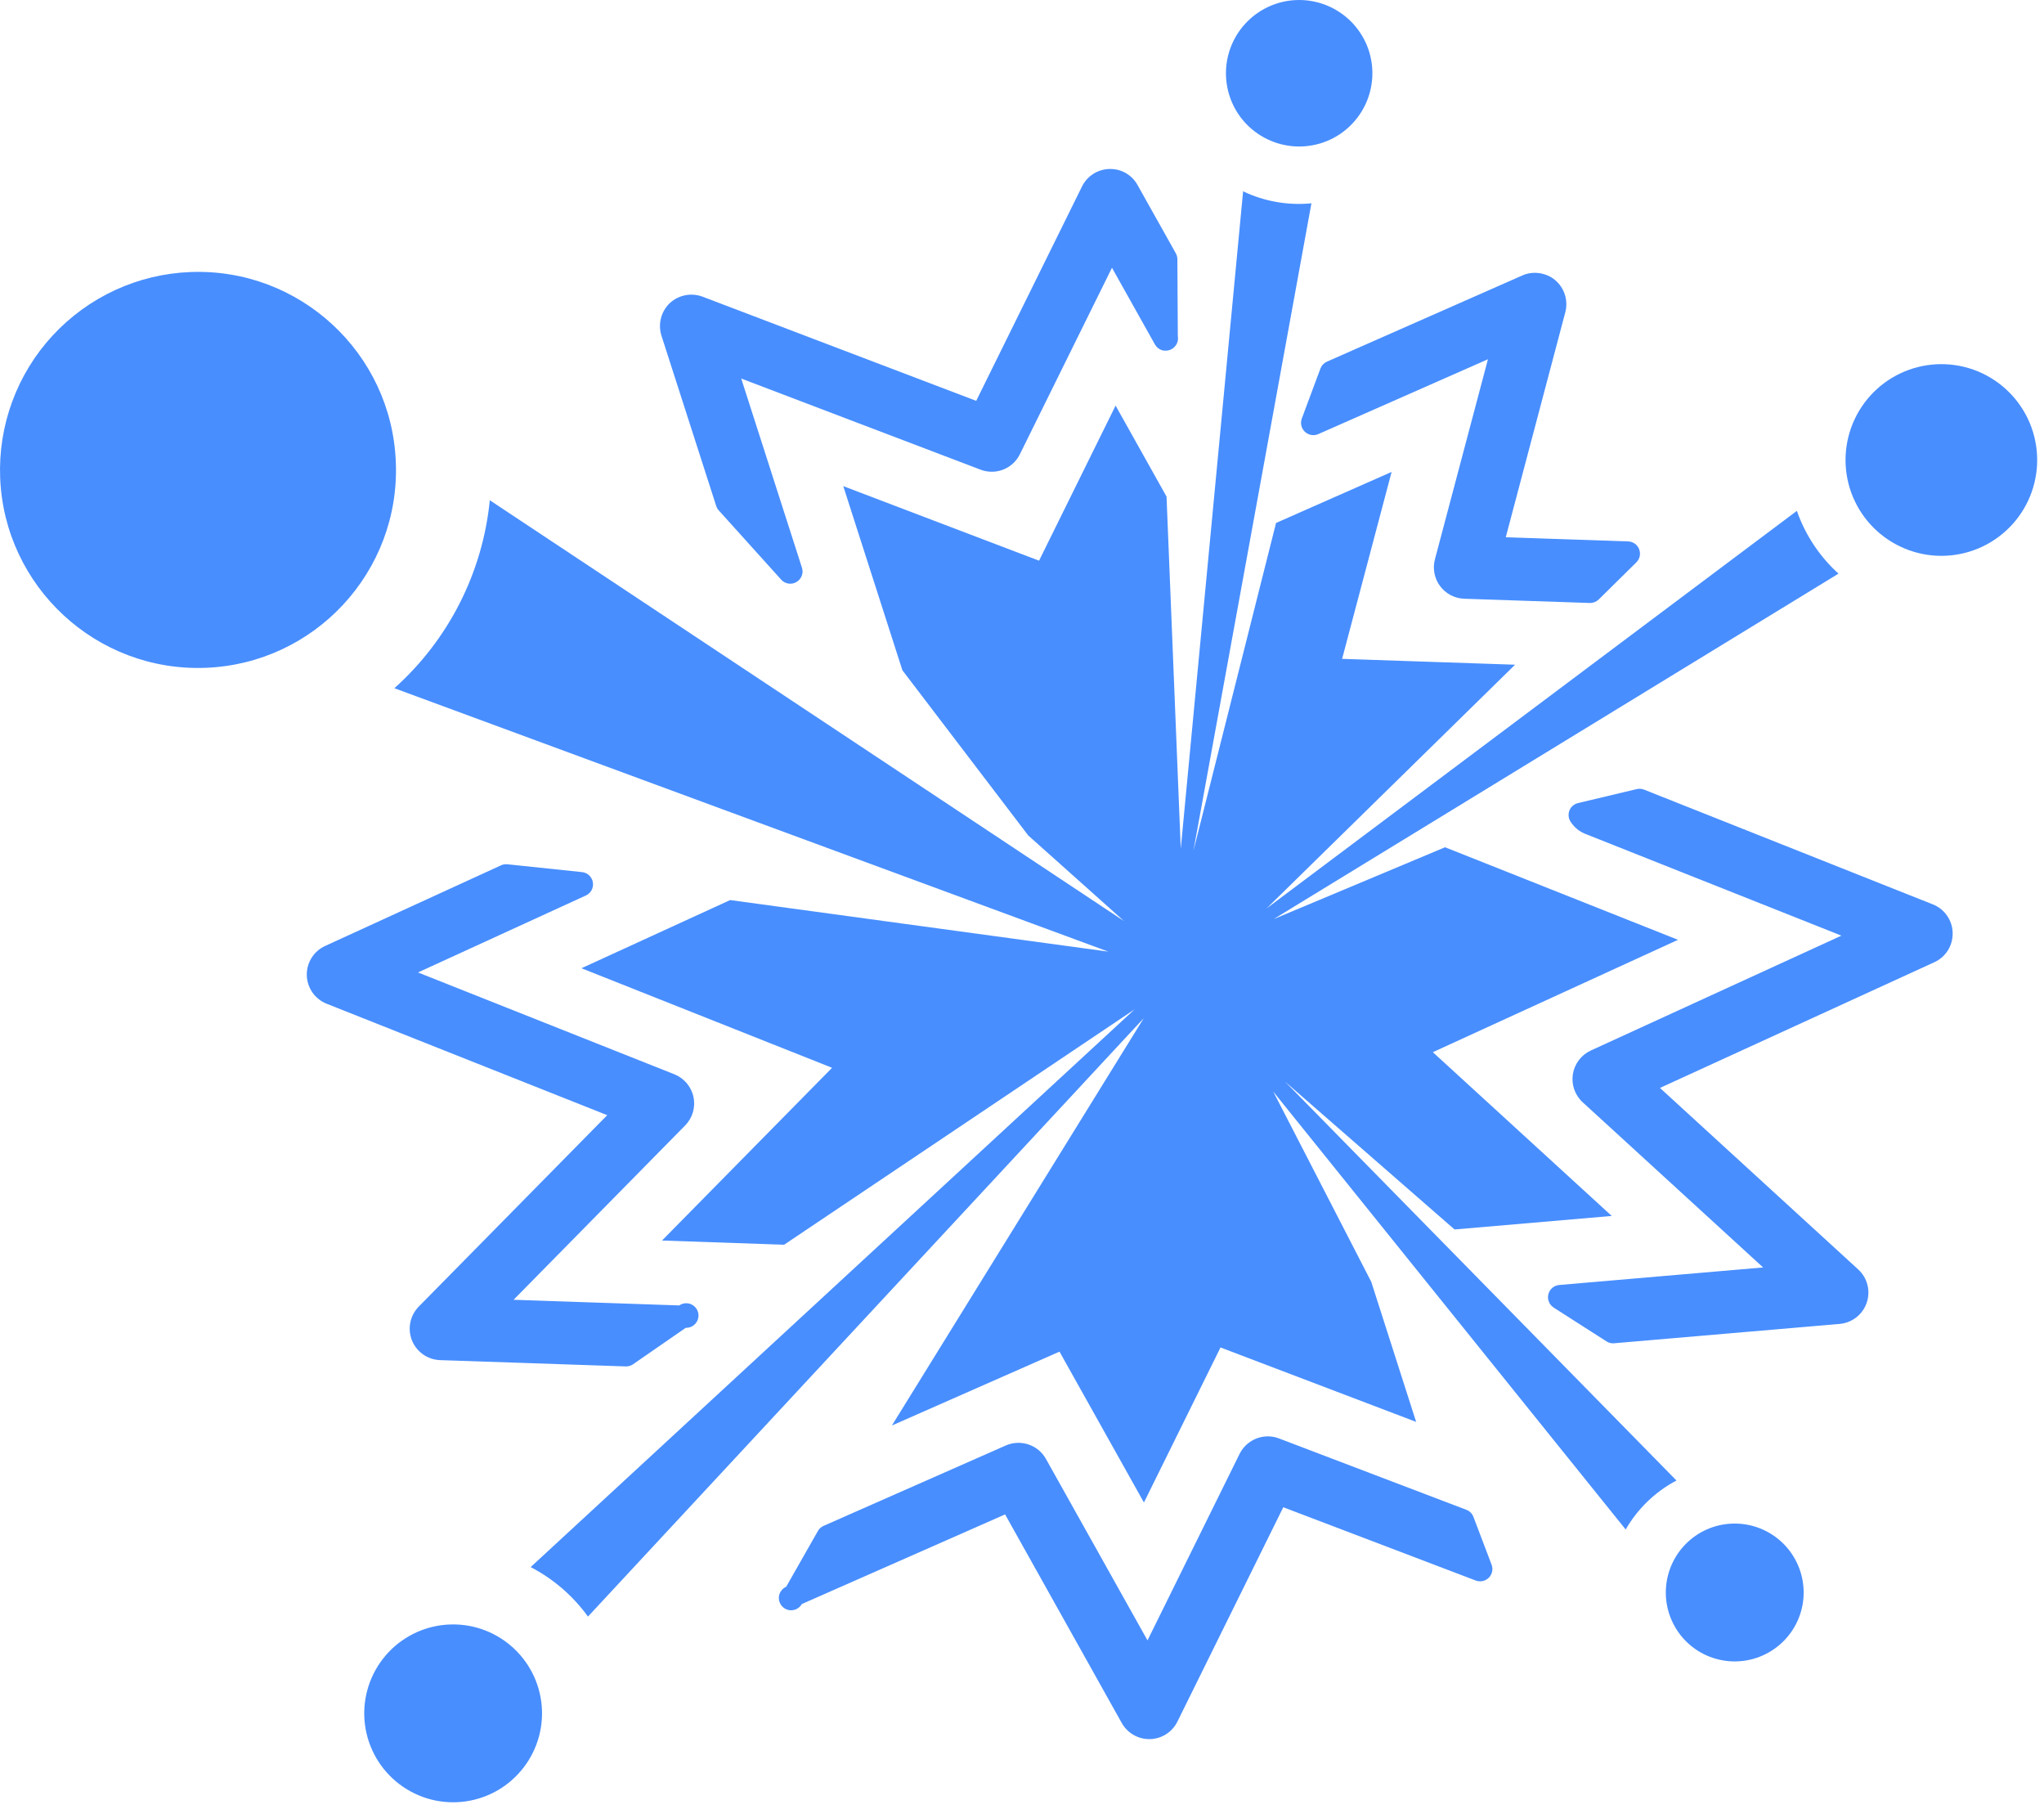 <svg viewBox="0 0 52 46" fill="none" xmlns="http://www.w3.org/2000/svg">
<path d="M50.426 9.493C49.841 9.218 49.171 9.187 48.562 9.406C47.954 9.625 47.458 10.077 47.183 10.662C46.908 11.247 46.876 11.918 47.095 12.526C47.315 13.134 47.766 13.63 48.352 13.905C48.937 14.181 49.607 14.212 50.215 13.993C50.823 13.774 51.32 13.322 51.595 12.737C51.87 12.152 51.901 11.481 51.682 10.873C51.463 10.265 51.011 9.769 50.426 9.493ZM44.606 38.815C44.384 38.753 44.152 38.735 43.924 38.762C43.695 38.789 43.474 38.861 43.273 38.974C43.072 39.087 42.896 39.238 42.754 39.419C42.611 39.6 42.506 39.808 42.444 40.029C42.382 40.251 42.364 40.483 42.391 40.712C42.418 40.94 42.49 41.161 42.603 41.362C42.715 41.563 42.867 41.739 43.048 41.882C43.229 42.024 43.436 42.129 43.658 42.191C44.106 42.317 44.586 42.259 44.991 42.031C45.397 41.803 45.695 41.424 45.821 40.976C45.946 40.528 45.888 40.049 45.66 39.644C45.433 39.239 45.053 38.941 44.606 38.815ZM32.694 27.512L37.004 31.27L41.003 30.926L36.452 26.761L42.689 23.903L36.763 21.549L32.403 23.376L46.772 14.59C46.291 14.155 45.927 13.605 45.713 12.993L32.223 23.104L38.544 16.906L34.144 16.757L35.403 12.003L32.463 13.301L30.36 21.644L33.363 5.171C32.767 5.229 32.166 5.124 31.625 4.866L30.039 21.587L29.677 12.63L28.381 10.316L26.434 14.26L21.453 12.364L22.957 17.047L26.159 21.249L28.595 23.426L12.461 12.723C12.278 14.565 11.412 16.27 10.033 17.504L28.197 24.204L18.575 22.892L14.792 24.626L21.168 27.158L16.842 31.551L19.948 31.658L28.864 25.672L13.5 39.857C14.078 40.157 14.578 40.588 14.958 41.116L29.096 25.898L22.69 36.256L26.954 34.377L29.102 38.214L31.05 34.271L36.027 36.164L34.885 32.601L32.391 27.762L41.358 38.901C41.662 38.372 42.11 37.94 42.65 37.655L32.694 27.512ZM33.749 3.591C33.976 3.499 34.182 3.364 34.357 3.192C34.531 3.021 34.67 2.816 34.766 2.591C34.861 2.366 34.912 2.124 34.914 1.879C34.916 1.635 34.87 1.392 34.779 1.165C34.687 0.938 34.551 0.732 34.38 0.557C34.208 0.383 34.004 0.244 33.779 0.148C33.554 0.053 33.312 0.002 33.067 7.19172e-05C32.823 -0.002 32.58 0.044 32.353 0.136C31.896 0.321 31.53 0.68 31.337 1.134C31.144 1.589 31.139 2.101 31.323 2.559C31.414 2.786 31.549 2.993 31.721 3.168C31.892 3.342 32.097 3.482 32.322 3.577C32.547 3.673 32.789 3.724 33.034 3.726C33.279 3.728 33.522 3.682 33.749 3.591ZM12.135 41.398C11.848 41.318 11.547 41.296 11.25 41.332C10.953 41.369 10.667 41.464 10.408 41.612C10.148 41.76 9.92 41.958 9.738 42.195C9.555 42.431 9.421 42.702 9.344 42.99C9.266 43.279 9.247 43.58 9.286 43.876C9.326 44.172 9.424 44.458 9.574 44.716C9.725 44.974 9.925 45.2 10.163 45.38C10.401 45.56 10.673 45.692 10.962 45.767C11.54 45.916 12.152 45.831 12.667 45.531C13.182 45.23 13.557 44.739 13.712 44.163C13.867 43.588 13.788 42.974 13.492 42.456C13.197 41.939 12.709 41.559 12.135 41.398ZM10.07 11.757C9.965 8.977 7.619 6.811 4.844 6.919C4.182 6.944 3.532 7.1 2.931 7.377C2.33 7.654 1.789 8.047 1.34 8.533C0.89 9.019 0.541 9.589 0.312 10.21C0.083 10.831 -0.022 11.491 0.004 12.152C0.114 14.923 2.453 17.093 5.234 16.985C8.014 16.877 10.182 14.534 10.07 11.757Z" fill="#488EFF"/>
<path d="M33.592 9.374L33.118 10.646C33.097 10.704 33.093 10.766 33.107 10.826C33.121 10.886 33.152 10.94 33.197 10.982C33.242 11.024 33.298 11.052 33.358 11.063C33.419 11.073 33.481 11.066 33.537 11.041L37.854 9.137L36.505 14.225C36.474 14.341 36.47 14.463 36.493 14.58C36.515 14.698 36.564 14.81 36.636 14.906C36.707 15.002 36.8 15.081 36.906 15.137C37.012 15.193 37.13 15.224 37.25 15.228L40.443 15.336H40.454C40.536 15.336 40.614 15.303 40.673 15.246L41.628 14.304C41.672 14.261 41.702 14.206 41.715 14.147C41.727 14.087 41.722 14.025 41.7 13.968C41.678 13.911 41.64 13.862 41.59 13.827C41.54 13.792 41.481 13.772 41.42 13.77L38.307 13.665L39.822 7.941C39.86 7.795 39.856 7.642 39.812 7.498C39.767 7.354 39.682 7.226 39.568 7.128C39.338 6.932 38.999 6.884 38.728 7.006L33.758 9.198C33.72 9.215 33.686 9.239 33.657 9.269C33.629 9.299 33.607 9.335 33.592 9.374ZM18.22 12.867C18.233 12.909 18.256 12.948 18.285 12.981L19.874 14.743C19.921 14.796 19.986 14.831 20.056 14.842C20.127 14.854 20.199 14.84 20.26 14.804C20.322 14.769 20.37 14.713 20.396 14.647C20.422 14.58 20.424 14.507 20.402 14.439L18.857 9.628L24.947 11.946C25.038 11.981 25.133 11.998 25.23 11.998C25.536 11.998 25.811 11.827 25.946 11.553L28.289 6.81L29.381 8.759C29.438 8.86 29.546 8.925 29.656 8.918C29.702 8.918 29.747 8.908 29.788 8.889C29.829 8.87 29.866 8.842 29.895 8.807C29.924 8.773 29.946 8.732 29.958 8.688C29.97 8.644 29.972 8.598 29.964 8.553L29.953 6.593C29.952 6.54 29.939 6.488 29.913 6.442L28.94 4.707C28.872 4.583 28.772 4.48 28.651 4.408C28.53 4.336 28.392 4.298 28.25 4.298H28.223C28.077 4.301 27.935 4.345 27.813 4.423C27.69 4.501 27.591 4.612 27.527 4.742L24.835 10.195L17.872 7.545C17.731 7.493 17.579 7.48 17.431 7.51C17.284 7.539 17.147 7.609 17.037 7.712C16.929 7.816 16.852 7.948 16.815 8.094C16.778 8.239 16.782 8.392 16.827 8.535L18.22 12.867ZM37.485 38.581C37.47 38.54 37.446 38.503 37.415 38.471C37.384 38.44 37.346 38.416 37.305 38.4L32.536 36.584C32.446 36.549 32.35 36.532 32.253 36.532C31.951 36.532 31.67 36.707 31.536 36.977L29.193 41.721L26.608 37.104C26.511 36.931 26.353 36.801 26.165 36.738C25.976 36.675 25.771 36.684 25.59 36.763L20.953 38.808C20.892 38.834 20.841 38.88 20.808 38.939L20.001 40.357C19.956 40.377 19.916 40.407 19.885 40.446C19.854 40.484 19.832 40.529 19.821 40.577C19.811 40.626 19.812 40.676 19.825 40.724C19.838 40.771 19.862 40.815 19.895 40.852C19.928 40.889 19.97 40.917 20.016 40.935C20.062 40.952 20.112 40.959 20.161 40.953C20.21 40.948 20.257 40.931 20.298 40.904C20.34 40.876 20.374 40.84 20.398 40.797L25.57 38.517L28.539 43.824C28.681 44.076 28.948 44.232 29.236 44.232H29.258C29.403 44.228 29.545 44.185 29.667 44.107C29.79 44.028 29.889 43.918 29.953 43.788L32.647 38.335L37.544 40.199C37.601 40.22 37.662 40.224 37.72 40.212C37.779 40.199 37.833 40.17 37.875 40.128C37.918 40.085 37.947 40.032 37.96 39.973C37.973 39.914 37.968 39.853 37.947 39.797L37.485 38.581ZM10.651 33.234C10.543 33.345 10.469 33.484 10.439 33.636C10.408 33.788 10.423 33.946 10.48 34.09C10.537 34.233 10.635 34.358 10.762 34.447C10.889 34.536 11.038 34.587 11.193 34.593L15.918 34.753C15.986 34.755 16.052 34.736 16.107 34.697L17.446 33.771C17.496 33.772 17.545 33.763 17.59 33.742C17.634 33.721 17.674 33.69 17.704 33.65C17.735 33.611 17.755 33.566 17.764 33.517C17.774 33.468 17.771 33.419 17.757 33.371C17.744 33.324 17.718 33.28 17.684 33.244C17.651 33.208 17.608 33.181 17.562 33.164C17.515 33.148 17.465 33.143 17.416 33.149C17.367 33.156 17.321 33.174 17.28 33.202L13.066 33.058L17.43 28.625C17.619 28.433 17.698 28.162 17.642 27.9C17.615 27.771 17.556 27.651 17.471 27.55C17.387 27.45 17.278 27.372 17.156 27.323L10.634 24.733L14.906 22.775C14.968 22.746 15.019 22.698 15.051 22.638C15.083 22.578 15.094 22.509 15.083 22.442C15.072 22.374 15.039 22.312 14.99 22.265C14.941 22.218 14.877 22.189 14.809 22.181L12.909 21.982C12.853 21.976 12.797 21.985 12.747 22.008L8.27 24.06C8.128 24.125 8.008 24.23 7.926 24.363C7.843 24.496 7.801 24.65 7.805 24.806C7.809 24.962 7.859 25.114 7.948 25.242C8.038 25.371 8.163 25.47 8.308 25.528L15.448 28.363L10.651 33.234ZM49.173 23.002L41.825 20.083C41.766 20.06 41.7 20.055 41.638 20.07L40.145 20.425C40.097 20.437 40.051 20.46 40.014 20.492C39.975 20.525 39.946 20.566 39.927 20.613C39.909 20.659 39.902 20.71 39.907 20.759C39.911 20.809 39.928 20.857 39.956 20.899C40.048 21.041 40.177 21.148 40.327 21.207L46.846 23.797L40.47 26.719C40.35 26.774 40.246 26.858 40.167 26.963C40.087 27.068 40.035 27.191 40.014 27.321C39.994 27.451 40.006 27.584 40.049 27.709C40.093 27.833 40.166 27.945 40.263 28.034L44.854 32.236L39.667 32.682C39.602 32.688 39.541 32.713 39.491 32.756C39.441 32.798 39.407 32.855 39.391 32.918C39.375 32.981 39.38 33.048 39.404 33.108C39.428 33.169 39.47 33.22 39.525 33.256L40.869 34.116C40.927 34.154 40.996 34.171 41.065 34.164L46.803 33.672C46.958 33.658 47.105 33.6 47.227 33.504C47.349 33.409 47.44 33.279 47.49 33.133C47.54 32.986 47.546 32.828 47.508 32.678C47.47 32.527 47.388 32.392 47.274 32.287L42.23 27.67L49.212 24.472C49.503 24.339 49.685 24.046 49.676 23.725C49.673 23.568 49.623 23.416 49.533 23.288C49.444 23.159 49.319 23.06 49.173 23.002Z" fill="#488EFF"/>
</svg>
